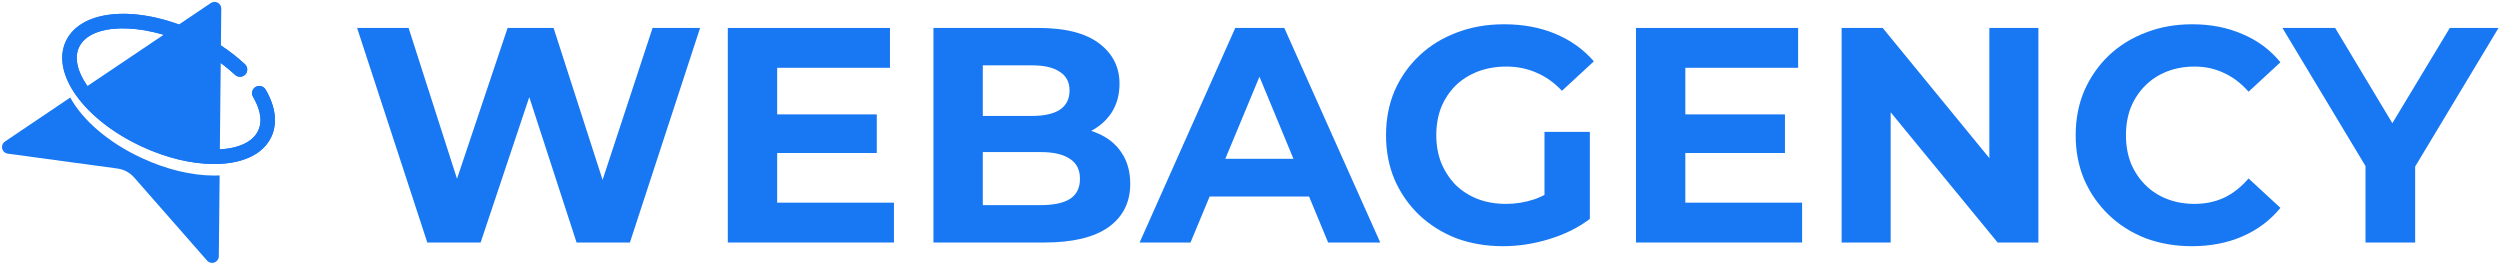 <svg width="1044" height="110" viewBox="0 0 1044 110" fill="none" xmlns="http://www.w3.org/2000/svg">
<path d="M61.746 60.517C72.032 65.297 82.653 67.678 91.601 67.209H91.763L92.406 3.613C92.412 3.107 92.281 2.608 92.024 2.171C91.768 1.734 91.397 1.375 90.952 1.132C90.507 0.889 90.003 0.771 89.496 0.792C88.988 0.813 88.496 0.971 88.072 1.25L34.415 37.328C38.758 45.598 48.791 54.492 61.746 60.517Z" fill="#1877F2"/>
<path d="M89.393 73.306C80.03 73.306 69.418 70.745 59.186 65.991C45.072 59.434 34.46 50.072 29.331 40.737L2.082 59.091C1.61 59.406 1.246 59.857 1.037 60.384C0.829 60.91 0.786 61.487 0.915 62.039C1.043 62.59 1.337 63.089 1.757 63.47C2.178 63.85 2.704 64.094 3.267 64.169L49.08 70.384C51.772 70.752 54.24 72.078 56.028 74.118L86.471 108.816C86.843 109.242 87.337 109.545 87.886 109.685C88.436 109.825 89.015 109.796 89.547 109.6C90.079 109.404 90.538 109.052 90.865 108.59C91.191 108.127 91.369 107.577 91.374 107.012L91.718 73.252C90.958 73.288 90.18 73.306 89.393 73.306Z" fill="#1877F2"/>
<path d="M89.393 68.49C80.03 68.49 69.418 65.928 59.186 61.175C35.121 49.982 21.189 30.662 27.521 17.187C33.854 3.712 57.602 1.926 81.667 13.11C89.233 16.565 96.199 21.198 102.303 26.838C102.592 27.111 102.825 27.438 102.987 27.801C103.15 28.163 103.239 28.554 103.25 28.951C103.261 29.348 103.193 29.743 103.051 30.114C102.909 30.485 102.695 30.825 102.421 31.113C102.147 31.401 101.819 31.633 101.455 31.795C101.091 31.957 100.699 32.046 100.301 32.057C99.903 32.068 99.506 32.001 99.134 31.859C98.762 31.717 98.422 31.503 98.132 31.23C92.511 26.044 86.098 21.782 79.134 18.603C58.824 9.16 37.708 9.692 33.004 19.712C28.299 29.733 41.463 46.266 61.746 55.7C72.032 60.48 82.644 62.861 91.601 62.392C99.897 61.96 105.65 59.173 107.822 54.546C110.074 49.72 107.894 44.218 105.669 40.448C105.467 40.106 105.334 39.727 105.279 39.334C105.224 38.941 105.247 38.54 105.347 38.156C105.447 37.772 105.622 37.41 105.862 37.093C106.102 36.776 106.402 36.51 106.745 36.308C107.088 36.107 107.468 35.975 107.863 35.92C108.257 35.865 108.659 35.888 109.044 35.987C109.43 36.087 109.792 36.262 110.11 36.501C110.428 36.74 110.696 37.039 110.898 37.382C115.095 44.48 115.955 51.488 113.322 57.107C110.192 63.845 102.593 67.876 91.944 68.418C91.106 68.466 90.256 68.49 89.393 68.49Z" fill="#1877F2"/>
<path d="M89.393 68.49C80.03 68.49 69.418 65.928 59.186 61.175C35.121 49.982 21.189 30.662 27.521 17.187C33.854 3.712 57.602 1.926 81.667 13.11C89.233 16.565 96.199 21.198 102.303 26.838C102.592 27.111 102.825 27.438 102.987 27.801C103.15 28.163 103.239 28.554 103.25 28.951C103.261 29.348 103.193 29.743 103.051 30.114C102.909 30.485 102.695 30.825 102.421 31.113C102.147 31.401 101.819 31.633 101.455 31.795C101.091 31.957 100.699 32.046 100.301 32.057C99.903 32.068 99.506 32.001 99.134 31.859C98.762 31.717 98.422 31.503 98.132 31.23C92.511 26.044 86.098 21.782 79.134 18.603C58.824 9.16 37.708 9.692 33.004 19.712C28.299 29.733 41.463 46.266 61.746 55.7C72.032 60.48 82.644 62.861 91.601 62.392C99.897 61.96 105.65 59.173 107.822 54.546C110.074 49.72 107.894 44.218 105.669 40.448C105.467 40.106 105.334 39.727 105.279 39.334C105.224 38.941 105.247 38.54 105.347 38.156C105.447 37.772 105.622 37.41 105.862 37.093C106.102 36.776 106.402 36.51 106.745 36.308C107.089 36.107 107.468 35.975 107.863 35.92C108.257 35.865 108.659 35.888 109.044 35.987C109.43 36.087 109.792 36.262 110.11 36.501C110.428 36.74 110.696 37.039 110.898 37.382C115.095 44.48 115.955 51.488 113.322 57.107C110.192 63.845 102.593 67.876 91.944 68.418C91.106 68.466 90.256 68.49 89.393 68.49Z" fill="#1877F2"/>
<path d="M178.439 101.272L149.127 11.672H170.631L196.103 91.032H185.351L211.975 11.672H231.175L256.775 91.032H246.407L272.519 11.672H292.359L263.047 101.272H240.775L218.119 31.64H224.007L200.711 101.272H178.439Z" fill="#1877F2"/>
<path d="M323.007 47.768H366.143V63.896H323.007V47.768ZM324.543 84.632H373.311V101.272H303.935V11.672H371.647V28.312H324.543V84.632Z" fill="#1877F2"/>
<path d="M389.81 101.272V11.672H433.586C444.85 11.672 453.298 13.805 458.93 18.072C464.647 22.338 467.506 27.97 467.506 34.968C467.506 39.661 466.354 43.757 464.05 47.256C461.746 50.669 458.589 53.314 454.578 55.192C450.567 57.069 445.959 58.008 440.754 58.008L443.186 52.76C448.818 52.76 453.81 53.698 458.162 55.576C462.514 57.368 465.885 60.056 468.274 63.64C470.749 67.224 471.986 71.618 471.986 76.824C471.986 84.504 468.957 90.52 462.898 94.872C456.839 99.138 447.922 101.272 436.146 101.272H389.81ZM410.418 85.656H434.61C439.986 85.656 444.039 84.802 446.77 83.096C449.586 81.304 450.994 78.488 450.994 74.648C450.994 70.893 449.586 68.12 446.77 66.328C444.039 64.45 439.986 63.512 434.61 63.512H408.882V48.408H431.026C436.061 48.408 439.901 47.554 442.546 45.848C445.277 44.056 446.642 41.368 446.642 37.784C446.642 34.285 445.277 31.682 442.546 29.976C439.901 28.184 436.061 27.288 431.026 27.288H410.418V85.656Z" fill="#1877F2"/>
<path d="M475.909 101.272L515.845 11.672H536.325L576.389 101.272H554.629L521.861 22.168H530.053L497.157 101.272H475.909ZM495.877 82.072L501.381 66.328H547.461L553.093 82.072H495.877Z" fill="#1877F2"/>
<path d="M627.699 102.808C620.616 102.808 614.088 101.698 608.115 99.48C602.227 97.176 597.064 93.933 592.627 89.752C588.275 85.57 584.862 80.664 582.387 75.032C579.998 69.4 578.803 63.213 578.803 56.472C578.803 49.73 579.998 43.544 582.387 37.912C584.862 32.28 588.318 27.373 592.755 23.192C597.192 19.01 602.398 15.81 608.371 13.592C614.344 11.288 620.915 10.136 628.083 10.136C636.019 10.136 643.144 11.458 649.459 14.104C655.859 16.749 661.235 20.589 665.587 25.624L652.275 37.912C649.032 34.498 645.491 31.981 641.651 30.36C637.811 28.653 633.63 27.8 629.107 27.8C624.755 27.8 620.787 28.482 617.203 29.848C613.619 31.213 610.504 33.176 607.859 35.736C605.299 38.296 603.294 41.325 601.843 44.824C600.478 48.322 599.795 52.205 599.795 56.472C599.795 60.653 600.478 64.493 601.843 67.992C603.294 71.49 605.299 74.562 607.859 77.208C610.504 79.768 613.576 81.73 617.075 83.096C620.659 84.461 624.584 85.144 628.851 85.144C632.947 85.144 636.915 84.504 640.755 83.224C644.68 81.858 648.478 79.597 652.147 76.44L663.923 91.416C659.059 95.085 653.384 97.901 646.899 99.864C640.499 101.826 634.099 102.808 627.699 102.808ZM644.979 88.728V55.064H663.923V91.416L644.979 88.728Z" fill="#1877F2"/>
<path d="M702.257 47.768H745.393V63.896H702.257V47.768ZM703.793 84.632H752.561V101.272H683.185V11.672H750.897V28.312H703.793V84.632Z" fill="#1877F2"/>
<path d="M769.06 101.272V11.672H786.212L839.076 76.184H830.756V11.672H851.236V101.272H834.212L781.22 36.76H789.54V101.272H769.06Z" fill="#1877F2"/>
<path d="M915.315 102.808C908.403 102.808 901.96 101.698 895.987 99.48C890.099 97.176 884.979 93.933 880.627 89.752C876.275 85.57 872.862 80.664 870.387 75.032C867.998 69.4 866.803 63.213 866.803 56.472C866.803 49.73 867.998 43.544 870.387 37.912C872.862 32.28 876.275 27.373 880.627 23.192C885.064 19.01 890.227 15.81 896.115 13.592C902.003 11.288 908.446 10.136 915.443 10.136C923.208 10.136 930.206 11.501 936.435 14.232C942.75 16.877 948.04 20.802 952.307 26.008L938.995 38.296C935.923 34.797 932.51 32.194 928.755 30.488C925 28.696 920.904 27.8 916.467 27.8C912.286 27.8 908.446 28.482 904.947 29.848C901.448 31.213 898.419 33.176 895.859 35.736C893.299 38.296 891.294 41.325 889.843 44.824C888.478 48.322 887.795 52.205 887.795 56.472C887.795 60.738 888.478 64.621 889.843 68.12C891.294 71.618 893.299 74.648 895.859 77.208C898.419 79.768 901.448 81.73 904.947 83.096C908.446 84.461 912.286 85.144 916.467 85.144C920.904 85.144 925 84.29 928.755 82.584C932.51 80.792 935.923 78.104 938.995 74.52L952.307 86.808C948.04 92.013 942.75 95.981 936.435 98.712C930.206 101.442 923.166 102.808 915.315 102.808Z" fill="#1877F2"/>
<path d="M987.832 101.272V64.664L992.568 77.208L953.144 11.672H975.16L1005.37 61.976H992.696L1023.03 11.672H1043.38L1003.96 77.208L1008.57 64.664V101.272H987.832Z" fill="#1877F2"/>
</svg>

